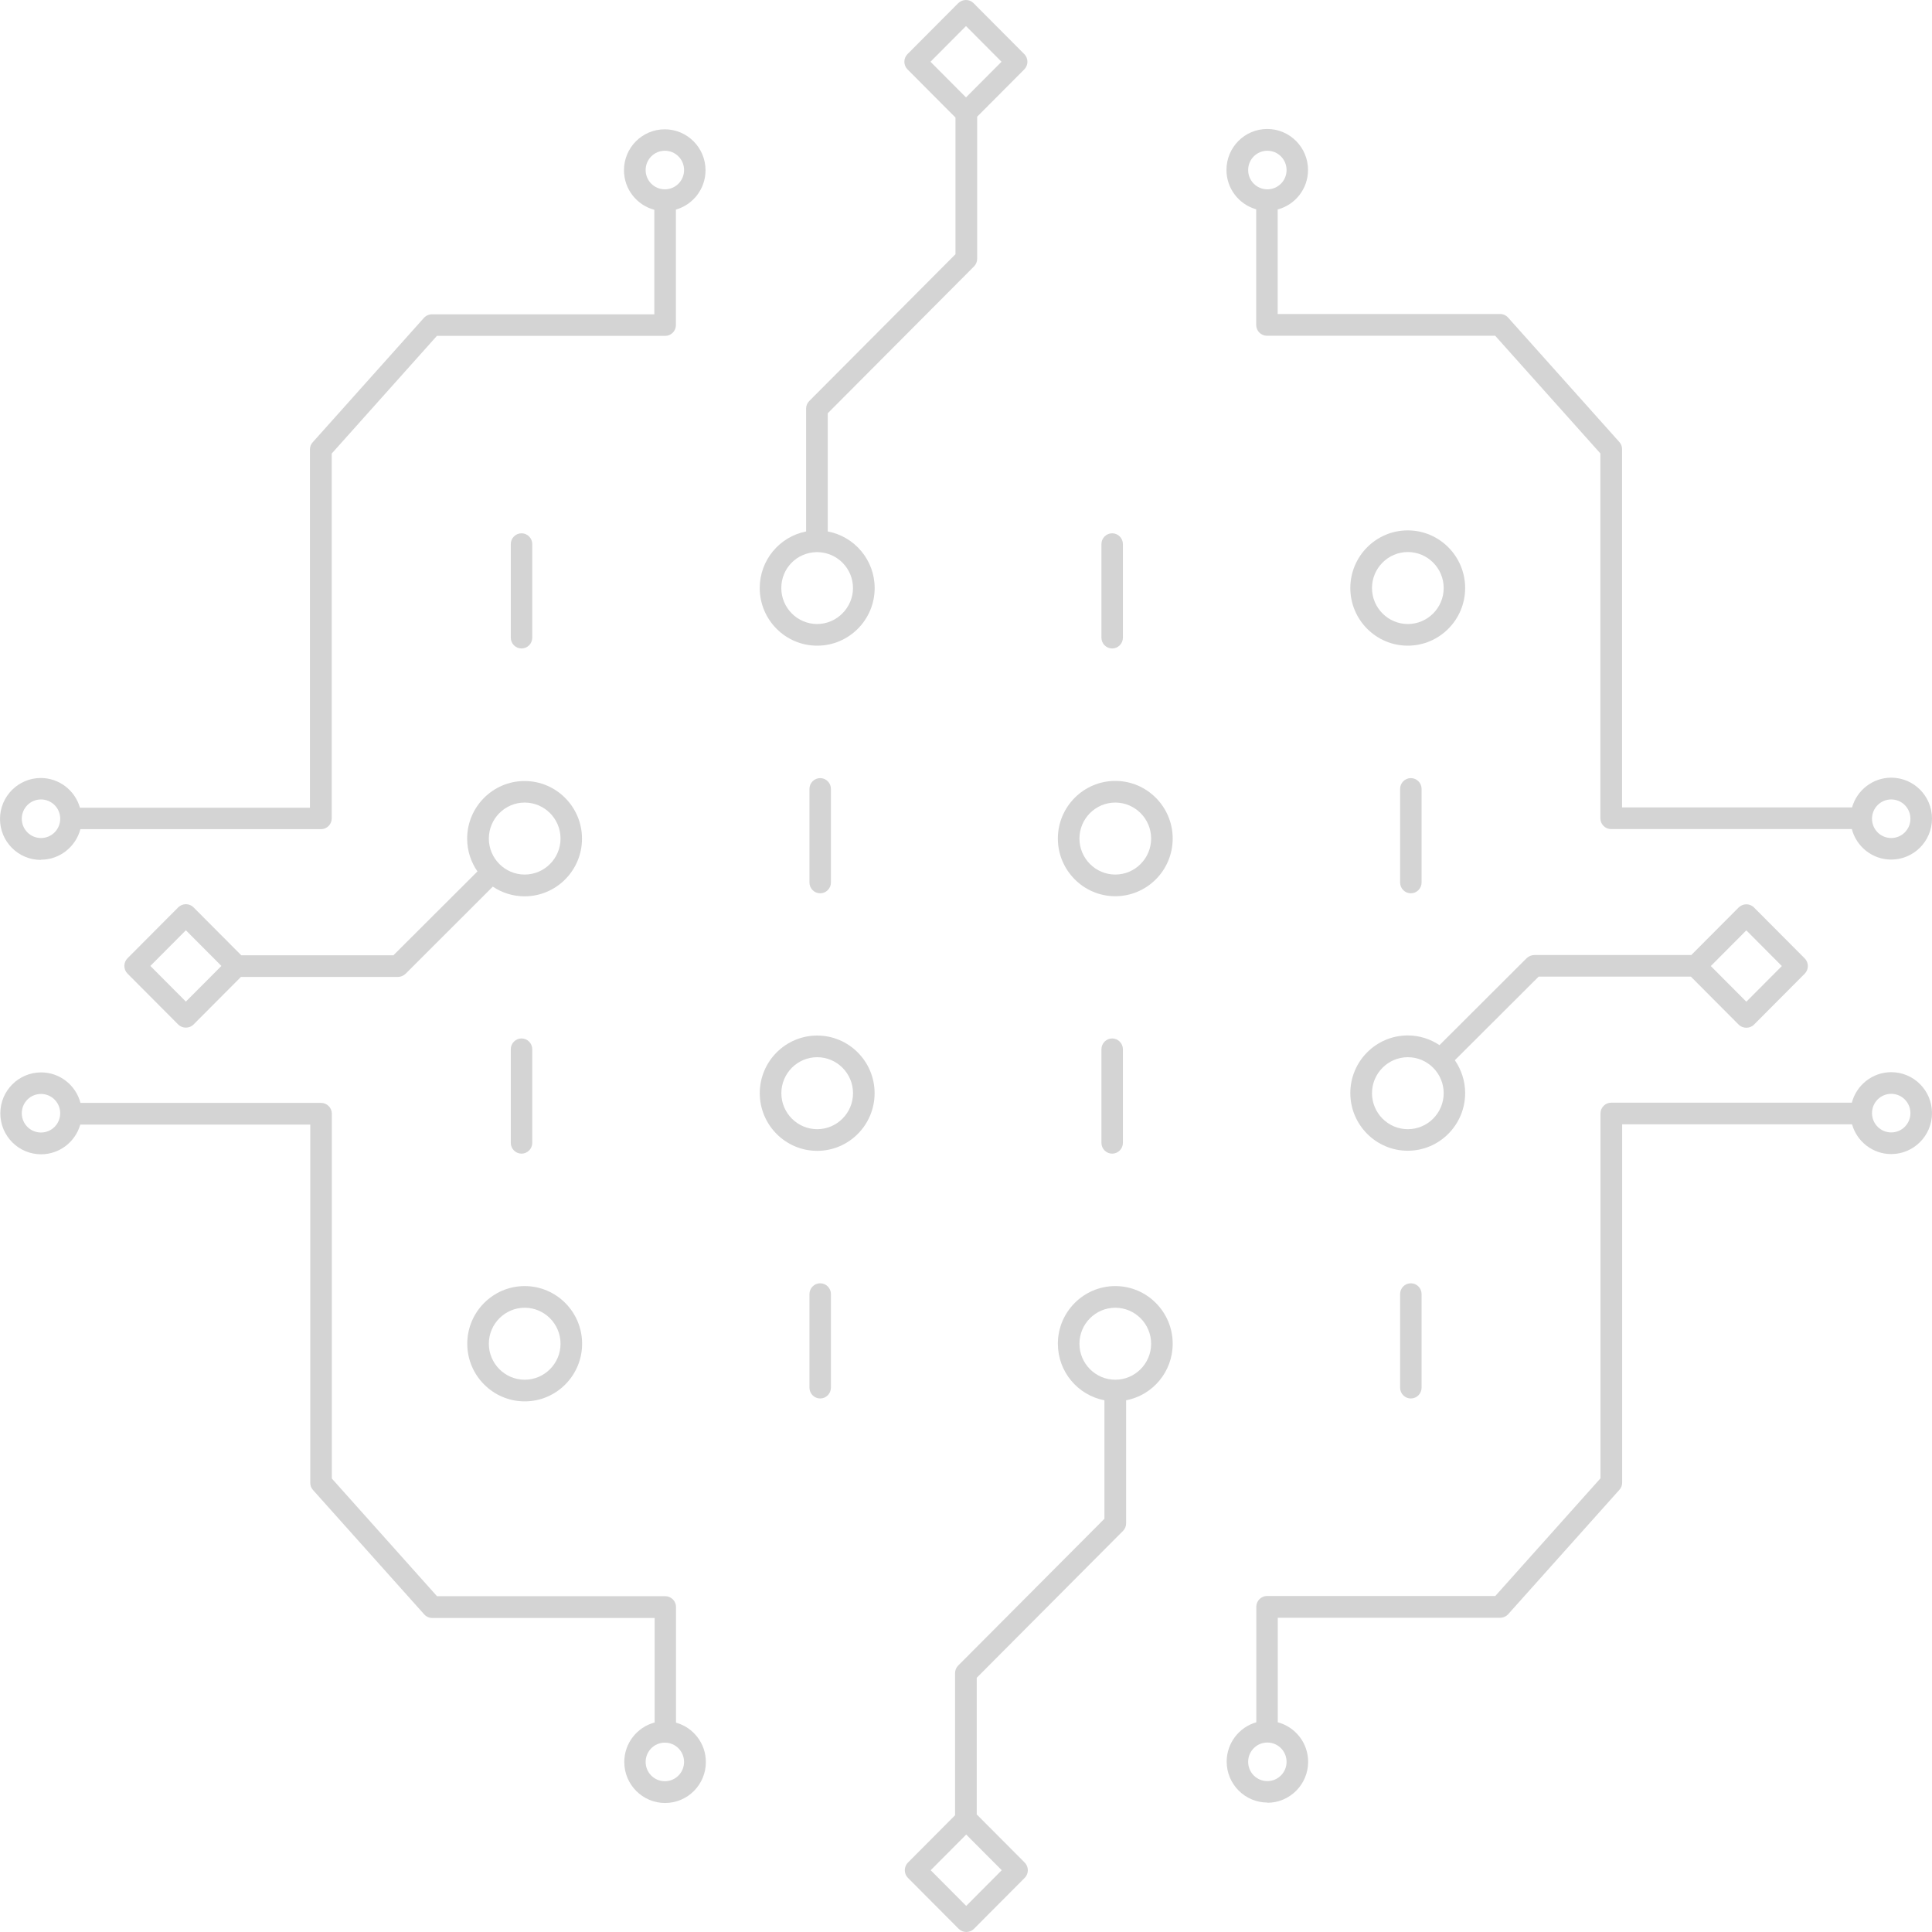 <svg width="120" height="120" viewBox="0 0 120 120" fill="none" xmlns="http://www.w3.org/2000/svg">
<path d="M41.988 106.987V99.812C41.988 99.444 41.688 99.143 41.322 99.143H27.143L20.611 91.834V69.172C20.611 68.804 20.311 68.503 19.944 68.503H4.999C4.712 67.412 3.726 66.609 2.553 66.609C1.159 66.609 0.02 67.746 0.02 69.152C0.02 70.557 1.153 71.695 2.553 71.695C3.706 71.695 4.686 70.912 4.986 69.848H19.271V92.102C19.271 92.269 19.331 92.43 19.444 92.55L26.35 100.274C26.477 100.415 26.657 100.495 26.85 100.495H40.662V106.987C39.575 107.275 38.775 108.266 38.775 109.444C38.775 110.842 39.909 111.987 41.308 111.987C42.708 111.987 43.842 110.849 43.842 109.444C43.842 108.279 43.062 107.302 42.002 107.001L41.988 106.987ZM2.546 70.343C1.886 70.343 1.353 69.808 1.353 69.145C1.353 68.483 1.886 67.947 2.546 67.947C3.206 67.947 3.739 68.483 3.739 69.145C3.739 69.808 3.206 70.343 2.546 70.343ZM41.295 110.635C40.635 110.635 40.102 110.099 40.102 109.437C40.102 108.774 40.635 108.239 41.295 108.239C41.955 108.239 42.488 108.774 42.488 109.437C42.488 110.099 41.955 110.635 41.295 110.635Z" fill="#D4D4D4"/>
<path d="M68.599 86.975V94.331L59.513 103.453C59.387 103.58 59.32 103.748 59.32 103.929V112.75L56.394 115.688C56.134 115.949 56.134 116.377 56.394 116.638L59.547 119.804C59.806 120.065 60.233 120.065 60.493 119.804L63.646 116.638C63.906 116.377 63.906 115.949 63.646 115.688L60.666 112.696V104.21L69.752 95.087C69.879 94.96 69.945 94.793 69.945 94.612V86.975C71.592 86.661 72.838 85.208 72.838 83.461C72.838 81.487 71.239 79.881 69.272 79.881C67.306 79.881 65.706 81.487 65.706 83.461C65.706 85.208 66.952 86.661 68.599 86.975ZM60.013 118.379L57.807 116.163L60.013 113.948L62.22 116.163L60.013 118.379ZM69.272 81.226C70.499 81.226 71.499 82.23 71.499 83.461C71.499 84.693 70.499 85.697 69.272 85.697C68.046 85.697 67.046 84.693 67.046 83.461C67.046 82.23 68.046 81.226 69.272 81.226Z" fill="#D4D4D4"/>
<path d="M86.963 80.376V86.192C86.963 86.56 87.263 86.862 87.63 86.862C87.997 86.862 88.297 86.56 88.297 86.192V80.376C88.297 80.008 87.997 79.707 87.63 79.707C87.263 79.707 86.963 80.008 86.963 80.376Z" fill="#D4D4D4"/>
<path d="M29.023 83.462C29.023 85.436 30.623 87.042 32.59 87.042C34.556 87.042 36.156 85.436 36.156 83.462C36.156 81.487 34.556 79.881 32.59 79.881C30.623 79.881 29.023 81.487 29.023 83.462ZM32.59 81.226C33.816 81.226 34.816 82.23 34.816 83.462C34.816 84.693 33.816 85.697 32.59 85.697C31.363 85.697 30.363 84.693 30.363 83.462C30.363 82.23 31.363 81.226 32.59 81.226Z" fill="#D4D4D4"/>
<path d="M50.944 79.707C50.577 79.707 50.277 80.008 50.277 80.376V86.192C50.277 86.56 50.577 86.862 50.944 86.862C51.31 86.862 51.61 86.56 51.61 86.192V80.376C51.61 80.008 51.31 79.707 50.944 79.707Z" fill="#D4D4D4"/>
<path d="M50.757 71.481C52.723 71.481 54.323 69.875 54.323 67.9C54.323 65.926 52.723 64.32 50.757 64.32C48.791 64.32 47.191 65.926 47.191 67.9C47.191 69.875 48.791 71.481 50.757 71.481ZM50.757 65.665C51.983 65.665 52.983 66.669 52.983 67.9C52.983 69.132 51.983 70.136 50.757 70.136C49.531 70.136 48.531 69.132 48.531 67.9C48.531 66.669 49.531 65.665 50.757 65.665Z" fill="#D4D4D4"/>
<path d="M33.059 70.986V65.17C33.059 64.802 32.759 64.5 32.393 64.5C32.026 64.5 31.726 64.802 31.726 65.17V70.986C31.726 71.354 32.026 71.655 32.393 71.655C32.759 71.655 33.059 71.354 33.059 70.986Z" fill="#D4D4D4"/>
<path d="M68.412 65.17V70.986C68.412 71.354 68.712 71.655 69.079 71.655C69.445 71.655 69.745 71.354 69.745 70.986V65.17C69.745 64.802 69.445 64.5 69.079 64.5C68.712 64.5 68.412 64.802 68.412 65.17Z" fill="#D4D4D4"/>
<path d="M69.272 55.666C71.239 55.666 72.838 54.059 72.838 52.085C72.838 50.11 71.239 48.504 69.272 48.504C67.306 48.504 65.706 50.11 65.706 52.085C65.706 54.059 67.306 55.666 69.272 55.666ZM69.272 49.849C70.499 49.849 71.499 50.853 71.499 52.085C71.499 53.316 70.499 54.32 69.272 54.32C68.046 54.32 67.046 53.316 67.046 52.085C67.046 50.853 68.046 49.849 69.272 49.849Z" fill="#D4D4D4"/>
<path d="M86.963 48.999V54.816C86.963 55.184 87.263 55.485 87.63 55.485C87.997 55.485 88.297 55.184 88.297 54.816V48.999C88.297 48.631 87.997 48.33 87.63 48.33C87.263 48.33 86.963 48.631 86.963 48.999Z" fill="#D4D4D4"/>
<path d="M50.277 48.999V54.816C50.277 55.184 50.577 55.485 50.944 55.485C51.31 55.485 51.61 55.184 51.61 54.816V48.999C51.61 48.631 51.31 48.33 50.944 48.33C50.577 48.33 50.277 48.631 50.277 48.999Z" fill="#D4D4D4"/>
<path d="M50.761 40.104C52.727 40.104 54.327 38.498 54.327 36.524C54.327 34.777 53.068 33.318 51.414 33.01V25.668L60.5 16.545C60.627 16.418 60.693 16.251 60.693 16.07V7.249L63.62 4.31C63.88 4.049 63.88 3.621 63.62 3.36L60.467 0.194C60.333 0.06 60.167 3.05176e-05 59.993 3.05176e-05C59.82 3.05176e-05 59.653 0.067 59.52 0.194L56.367 3.36C56.107 3.621 56.107 4.049 56.367 4.31L59.347 7.302V15.789L50.261 24.911C50.134 25.038 50.068 25.206 50.068 25.387V33.01C48.428 33.331 47.188 34.783 47.188 36.524C47.188 38.498 48.788 40.104 50.754 40.104H50.761ZM60 1.62L62.206 3.835L60 6.05L57.794 3.835L60 1.62ZM50.694 34.295C50.694 34.295 50.728 34.295 50.741 34.295C50.761 34.295 50.781 34.295 50.801 34.295C52.008 34.322 52.981 35.312 52.981 36.524C52.981 37.735 51.981 38.759 50.754 38.759C49.528 38.759 48.528 37.755 48.528 36.524C48.528 35.292 49.495 34.328 50.694 34.295Z" fill="#D4D4D4"/>
<path d="M33.059 39.609V33.793C33.059 33.425 32.759 33.124 32.393 33.124C32.026 33.124 31.726 33.425 31.726 33.793V39.609C31.726 39.977 32.026 40.278 32.393 40.278C32.759 40.278 33.059 39.977 33.059 39.609Z" fill="#D4D4D4"/>
<path d="M91.003 36.524C91.003 34.549 89.403 32.943 87.437 32.943C85.471 32.943 83.871 34.549 83.871 36.524C83.871 38.498 85.471 40.104 87.437 40.104C89.403 40.104 91.003 38.498 91.003 36.524ZM87.444 38.759C86.217 38.759 85.217 37.755 85.217 36.524C85.217 35.292 86.217 34.288 87.444 34.288C88.67 34.288 89.67 35.292 89.67 36.524C89.67 37.755 88.67 38.759 87.444 38.759Z" fill="#D4D4D4"/>
<path d="M69.079 40.278C69.445 40.278 69.745 39.977 69.745 39.609V33.793C69.745 33.425 69.445 33.124 69.079 33.124C68.712 33.124 68.412 33.425 68.412 33.793V39.609C68.412 39.977 68.712 40.278 69.079 40.278Z" fill="#D4D4D4"/>
<path d="M15.005 59.333C15.005 59.333 14.991 59.333 14.985 59.333L12.018 56.355C11.892 56.228 11.725 56.161 11.545 56.161C11.365 56.161 11.198 56.234 11.072 56.355L7.919 59.521C7.659 59.782 7.659 60.21 7.919 60.471L11.072 63.637C11.325 63.891 11.765 63.891 12.018 63.637L14.965 60.679C14.965 60.679 14.991 60.679 14.998 60.679H24.717C24.89 60.679 25.064 60.605 25.19 60.484L30.61 55.07C31.176 55.451 31.856 55.672 32.583 55.672C34.549 55.672 36.149 54.066 36.149 52.092C36.149 50.117 34.549 48.511 32.583 48.511C30.616 48.511 29.016 50.117 29.016 52.092C29.016 52.848 29.256 53.551 29.656 54.126L24.437 59.333H14.998H15.005ZM11.545 62.211L9.339 59.996L11.545 57.781L13.752 59.996L11.545 62.211ZM32.589 49.849C33.816 49.849 34.816 50.853 34.816 52.085C34.816 53.316 33.816 54.32 32.589 54.32C31.363 54.32 30.363 53.316 30.363 52.085C30.363 50.853 31.363 49.849 32.589 49.849Z" fill="#D4D4D4"/>
<path d="M78.025 13.011V20.186C78.025 20.554 78.325 20.855 78.691 20.855H92.87L99.402 28.164V50.827C99.402 51.195 99.702 51.496 100.069 51.496H115.021C115.307 52.587 116.294 53.39 117.467 53.39C118.86 53.39 120 52.252 120 50.846C120 49.441 118.867 48.303 117.467 48.303C116.314 48.303 115.334 49.086 115.034 50.151H100.749V27.896C100.749 27.729 100.689 27.568 100.575 27.448L93.669 19.724C93.543 19.584 93.363 19.503 93.17 19.503H79.358V13.011C80.444 12.723 81.244 11.733 81.244 10.555C81.244 9.156 80.111 8.011 78.711 8.011C77.311 8.011 76.178 9.149 76.178 10.555C76.178 11.719 76.958 12.697 78.018 12.998L78.025 13.011ZM117.467 49.655C118.127 49.655 118.66 50.191 118.66 50.853C118.66 51.516 118.127 52.051 117.467 52.051C116.807 52.051 116.274 51.516 116.274 50.853C116.274 50.191 116.807 49.655 117.467 49.655ZM78.718 9.363C79.378 9.363 79.911 9.899 79.911 10.562C79.911 11.224 79.378 11.76 78.718 11.76C78.058 11.76 77.525 11.224 77.525 10.562C77.525 9.899 78.058 9.363 78.718 9.363Z" fill="#D4D4D4"/>
<path d="M78.718 111.973C80.111 111.973 81.251 110.836 81.251 109.43C81.251 108.252 80.451 107.262 79.364 106.974V100.482H93.176C93.363 100.482 93.549 100.401 93.676 100.261L100.582 92.537C100.695 92.417 100.755 92.256 100.755 92.089V69.835H115.034C115.334 70.899 116.314 71.682 117.467 71.682C118.86 71.682 120 70.544 120 69.138C120 67.733 118.867 66.595 117.467 66.595C116.294 66.595 115.307 67.405 115.021 68.489H100.075C99.709 68.489 99.409 68.79 99.409 69.159V91.821L92.876 99.13H78.698C78.331 99.13 78.031 99.431 78.031 99.799V106.974C76.971 107.275 76.191 108.259 76.191 109.417C76.191 110.816 77.325 111.96 78.725 111.96L78.718 111.973ZM117.467 67.94C118.127 67.94 118.66 68.476 118.66 69.138C118.66 69.801 118.127 70.337 117.467 70.337C116.807 70.337 116.274 69.801 116.274 69.138C116.274 68.476 116.807 67.94 117.467 67.94ZM78.718 108.232C79.378 108.232 79.911 108.768 79.911 109.43C79.911 110.093 79.378 110.628 78.718 110.628C78.058 110.628 77.525 110.093 77.525 109.43C77.525 108.768 78.058 108.232 78.718 108.232Z" fill="#D4D4D4"/>
<path d="M2.546 53.397C3.72 53.397 4.706 52.587 4.993 51.502H19.938C20.305 51.502 20.604 51.201 20.604 50.833V28.171L27.137 20.862H41.316C41.682 20.862 41.982 20.561 41.982 20.193V13.018C43.042 12.717 43.822 11.733 43.822 10.575C43.822 9.176 42.689 8.032 41.289 8.032C39.889 8.032 38.756 9.169 38.756 10.575C38.756 11.753 39.556 12.743 40.642 13.031V19.523H26.83C26.644 19.523 26.457 19.604 26.331 19.744L19.425 27.468C19.311 27.588 19.251 27.749 19.251 27.916V50.17H4.966C4.666 49.106 3.686 48.323 2.533 48.323C1.14 48.323 0 49.461 0 50.867C0 52.272 1.133 53.41 2.533 53.41L2.546 53.397ZM40.102 10.562C40.102 9.899 40.636 9.363 41.295 9.363C41.956 9.363 42.489 9.899 42.489 10.562C42.489 11.224 41.956 11.76 41.295 11.76C40.636 11.76 40.102 11.224 40.102 10.562ZM2.546 49.655C3.206 49.655 3.74 50.191 3.74 50.853C3.74 51.516 3.206 52.051 2.546 52.051C1.886 52.051 1.353 51.516 1.353 50.853C1.353 50.191 1.886 49.655 2.546 49.655Z" fill="#D4D4D4"/>
<path d="M105.008 60.665C105.008 60.665 105.022 60.665 105.028 60.665L107.995 63.644C108.248 63.898 108.688 63.898 108.941 63.644L112.094 60.478C112.354 60.217 112.354 59.788 112.094 59.528L108.941 56.362C108.815 56.235 108.648 56.168 108.468 56.168C108.288 56.168 108.121 56.241 107.995 56.362L105.048 59.32C105.048 59.32 105.028 59.32 105.015 59.32H95.296C95.123 59.32 94.95 59.394 94.823 59.514L89.41 64.915C88.844 64.54 88.17 64.313 87.437 64.313C85.471 64.313 83.871 65.919 83.871 67.894C83.871 69.868 85.471 71.474 87.437 71.474C89.403 71.474 91.003 69.868 91.003 67.894C91.003 67.137 90.763 66.434 90.363 65.852L95.569 60.659H105.008V60.665ZM108.468 57.787L110.674 60.003L108.468 62.218L106.261 60.003L108.468 57.787ZM87.444 70.136C86.217 70.136 85.217 69.132 85.217 67.9C85.217 66.669 86.217 65.665 87.444 65.665C88.67 65.665 89.67 66.669 89.67 67.9C89.67 69.132 88.67 70.136 87.444 70.136Z" fill="#D4D4D4"/>
</svg>
